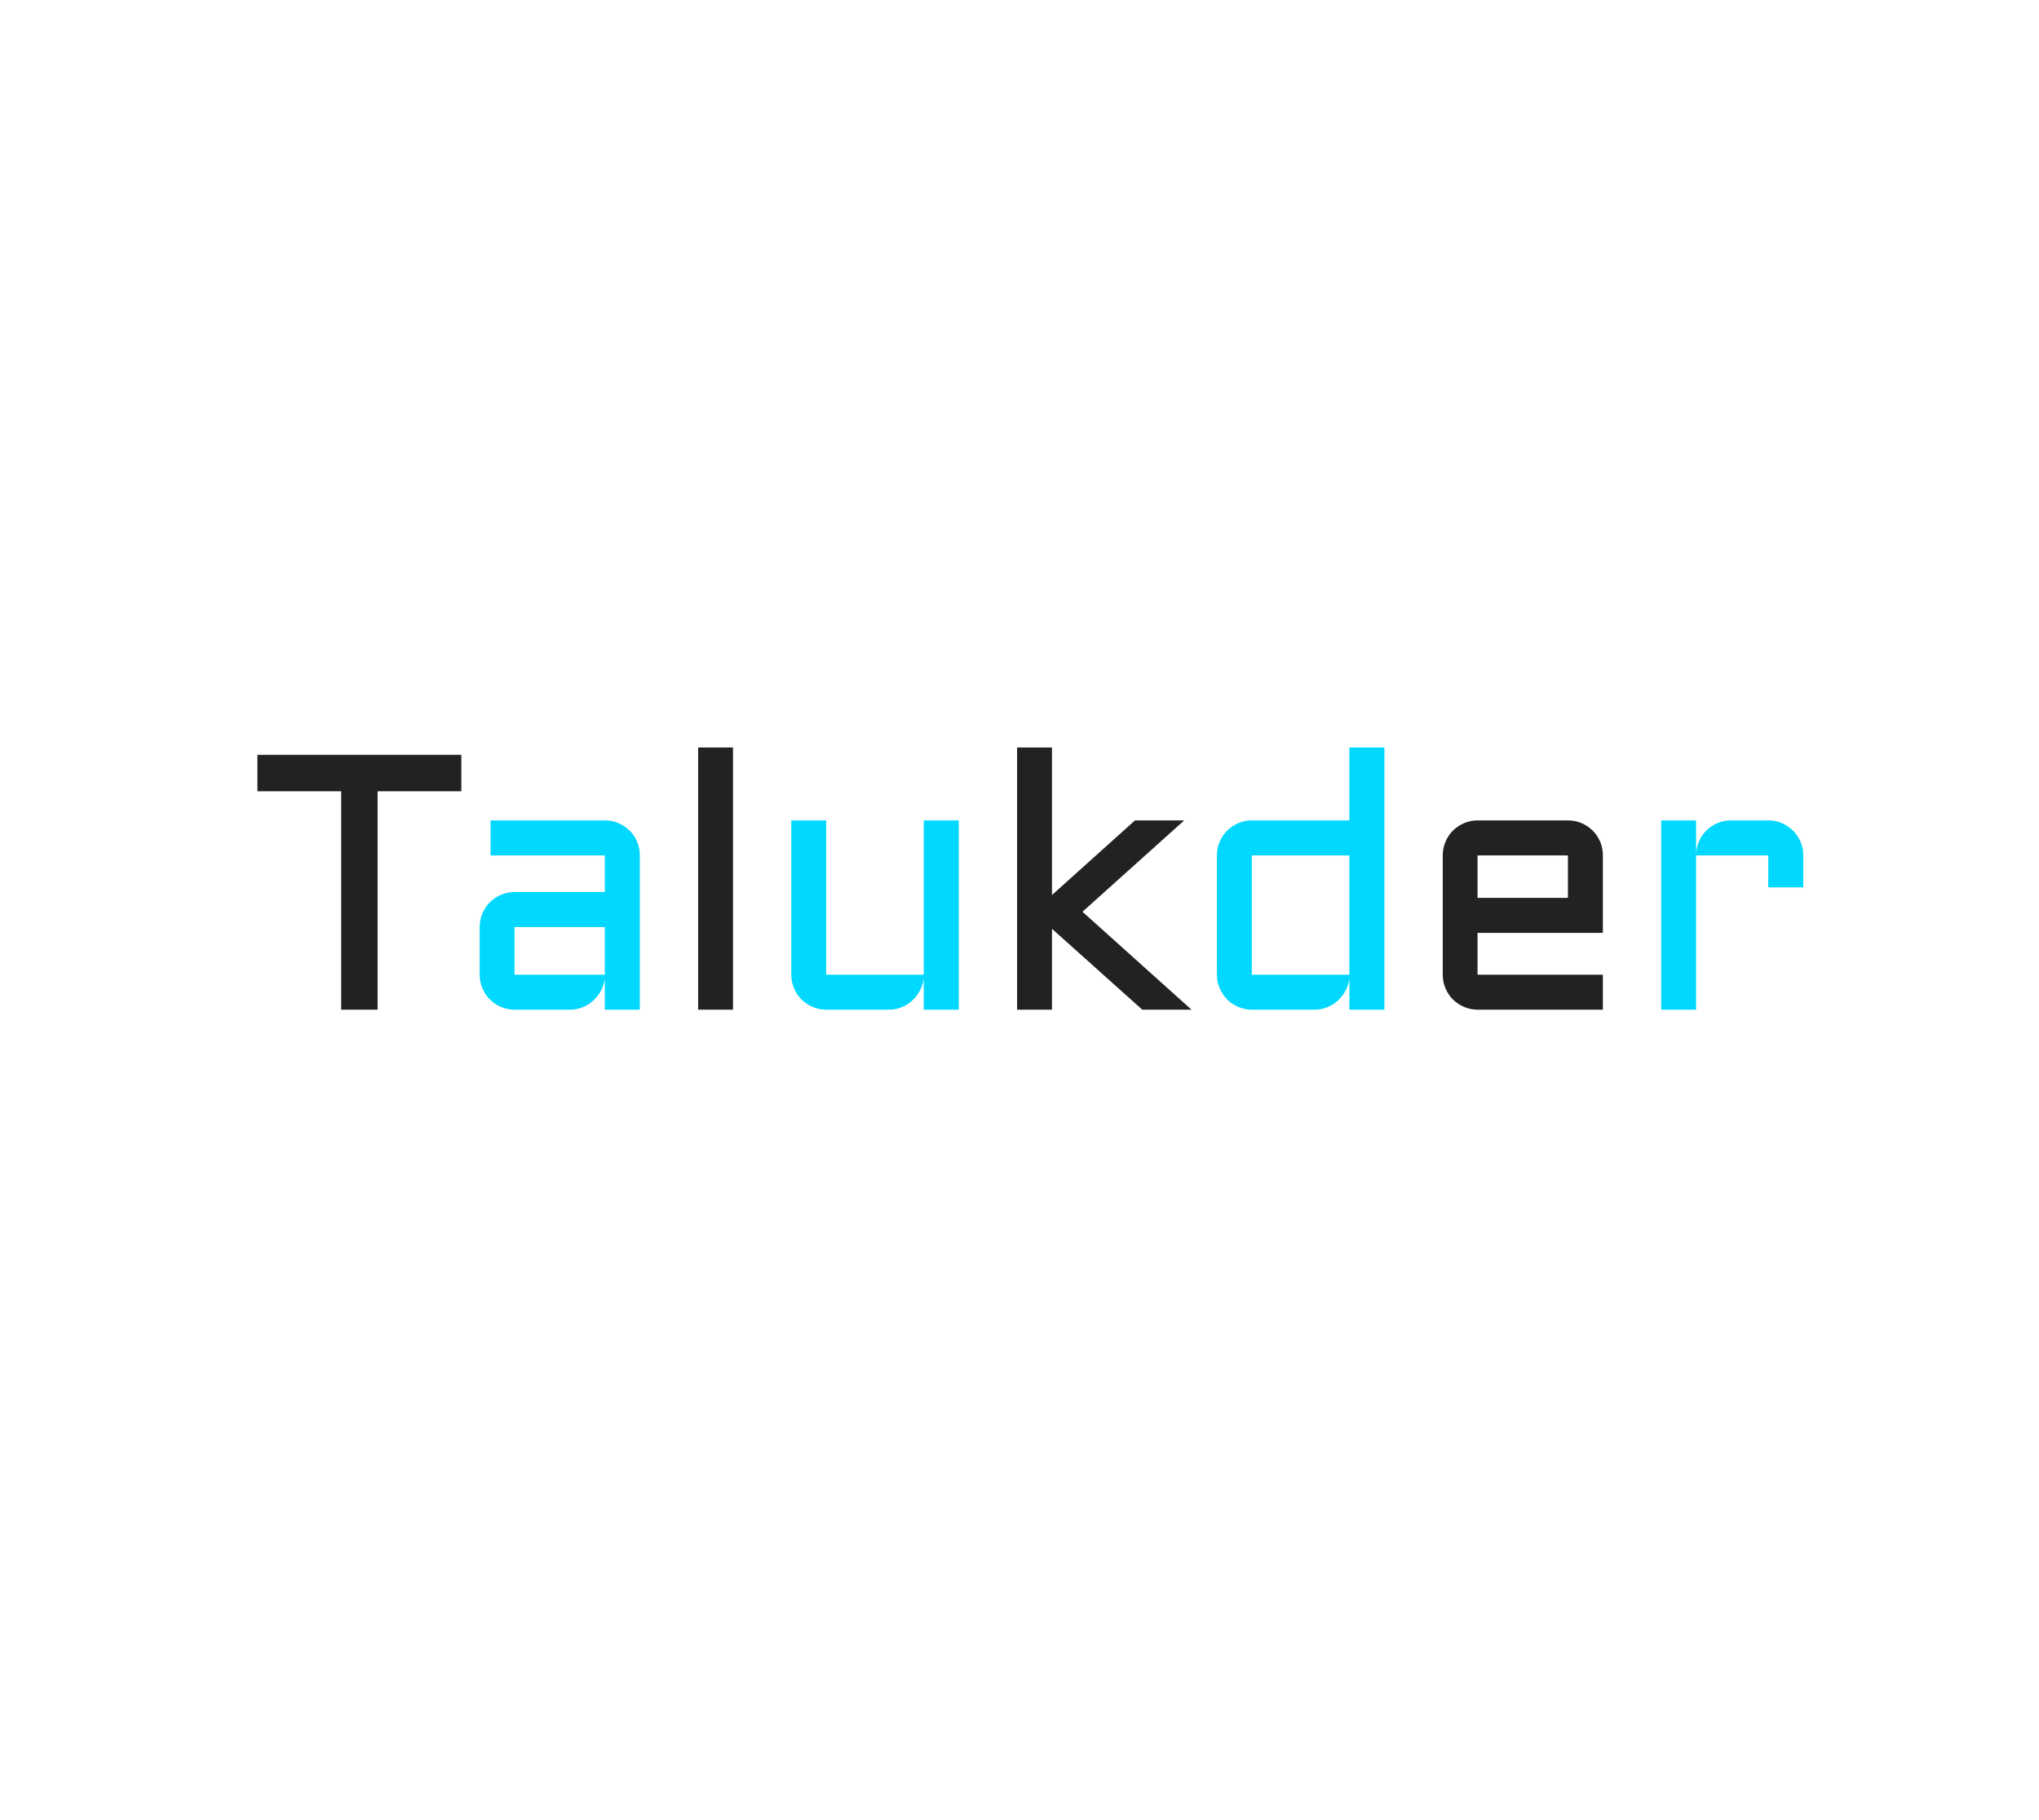 <?xml version="1.0" encoding="utf-8"?>
<svg xmlns="http://www.w3.org/2000/svg" style="margin: auto; background: rgb(241, 242, 243); display: block; shape-rendering: auto;" width="280" height="250" preserveAspectRatio="xMidYMid">
<style type="text/css">
  text {
    text-anchor: middle; font-size: 50px; opacity: 0;
  }
</style>
<g style="transform-origin:140px 125px;transform:scale(1)">
<g transform="translate(140,125)">
  <g transform="translate(0,0)"><g class="path" style="opacity: 1; transform-origin: -90.65px -3.821px; animation: 2.439s linear -1.409s infinite normal forwards running fade-811f3ee0-dcbd-4fd1-9a4a-06031a6dcb00;"><path d="M1.49-30.00L1.49-35.01L29.49-35.01L29.49-30.00L17.99-30.00L17.99 0L12.99 0L12.99-30.00L1.49-30.00" fill="#222222" stroke="none" stroke-width="none" transform="translate(-106.14,13.684)" style="fill: rgb(34, 34, 34);"></path></g><g class="path" style="opacity: 1; transform-origin: -63.135px 0.684px; animation: 2.439s linear -1.207s infinite normal forwards running fade-811f3ee0-dcbd-4fd1-9a4a-06031a6dcb00;"><path d="M32.01-4.81L32.01-11.35L32.01-11.35Q32.01-12.35 32.39-13.22L32.39-13.22L32.39-13.22Q32.76-14.09 33.41-14.75L33.41-14.75L33.41-14.75Q34.06-15.41 34.94-15.78L34.94-15.78L34.94-15.78Q35.82-16.16 36.79-16.16L36.79-16.16L49.19-16.16L49.19-21.19L33.50-21.19L33.50-26.00L49.19-26.00L49.19-26.00Q50.20-26.00 51.07-25.62L51.07-25.62L51.07-25.62Q51.95-25.24 52.60-24.60L52.60-24.60L52.60-24.60Q53.25-23.95 53.63-23.07L53.63-23.07L53.63-23.07Q54.00-22.19 54.00-21.19L54.00-21.19L54.00 0L49.19 0L49.19-4.39L49.19-4.39Q49.12-3.49 48.71-2.69L48.71-2.69L48.71-2.69Q48.29-1.88 47.64-1.28L47.64-1.28L47.64-1.28Q47.00-0.68 46.17-0.34L46.17-0.34L46.17-0.34Q45.34 0 44.41 0L44.41 0L36.79 0L36.79 0Q35.82 0 34.94-0.38L34.94-0.38L34.94-0.38Q34.06-0.76 33.41-1.40L33.41-1.40L33.41-1.40Q32.76-2.05 32.39-2.93L32.39-2.93L32.39-2.93Q32.01-3.81 32.01-4.81L32.01-4.81zM36.79-11.35L36.79-4.81L49.19-4.81L49.19-11.35L36.79-11.35" fill="#222222" stroke="none" stroke-width="none" transform="translate(-106.14,13.684)" style="fill: rgb(0, 216, 255);"></path></g><g class="path" style="opacity: 1; transform-origin: -41.735px -4.321px; animation: 2.439s linear -1.006s infinite normal forwards running fade-811f3ee0-dcbd-4fd1-9a4a-06031a6dcb00;"><path d="M62.01-36.01L66.80-36.01L66.80 0L62.01 0L62.01-36.01" fill="#222222" stroke="none" stroke-width="none" transform="translate(-106.14,13.684)" style="fill: rgb(34, 34, 34);"></path></g><g class="path" style="opacity: 1; transform-origin: -19.84px 0.684px; animation: 2.439s linear -0.805s infinite normal forwards running fade-811f3ee0-dcbd-4fd1-9a4a-06031a6dcb00;"><path d="M74.80-4.81L74.80-26.00L79.59-26.00L79.59-4.81L92.99-4.81L92.99-26.00L97.80-26.00L97.80 0L92.99 0L92.99-4.39L92.99-4.39Q92.92-3.49 92.50-2.69L92.50-2.69L92.50-2.69Q92.09-1.88 91.44-1.28L91.44-1.28L91.44-1.28Q90.80-0.68 89.97-0.34L89.97-0.34L89.97-0.34Q89.14 0 88.21 0L88.21 0L79.59 0L79.59 0Q78.61 0 77.73-0.38L77.73-0.38L77.73-0.38Q76.86-0.76 76.21-1.40L76.21-1.40L76.21-1.40Q75.56-2.05 75.18-2.93L75.18-2.93L75.18-2.93Q74.80-3.81 74.80-4.81L74.80-4.81" fill="#222222" stroke="none" stroke-width="none" transform="translate(-106.14,13.684)" style="fill: rgb(0, 216, 255);"></path></g><g class="path" style="opacity: 1; transform-origin: 11.645px -4.321px; animation: 2.439s linear -0.604s infinite normal forwards running fade-811f3ee0-dcbd-4fd1-9a4a-06031a6dcb00;"><path d="M129.76 0L123.00 0L110.60-11.11L110.60 0L105.81 0L105.81-36.01L110.60-36.01L110.60-15.75L122.00-26.00L128.76-26.00L114.79-13.45L129.76 0" fill="#222222" stroke="none" stroke-width="none" transform="translate(-106.14,13.684)" style="fill: rgb(34, 34, 34);"></path></g><g class="path" style="opacity: 1; transform-origin: 38.61px -4.321px; animation: 2.439s linear -0.402s infinite normal forwards running fade-811f3ee0-dcbd-4fd1-9a4a-06031a6dcb00;"><path d="M133.25-4.81L133.25-21.19L133.25-21.19Q133.25-22.19 133.63-23.07L133.63-23.07L133.63-23.07Q134.01-23.95 134.66-24.60L134.66-24.60L134.66-24.60Q135.30-25.24 136.18-25.62L136.18-25.62L136.18-25.62Q137.06-26.00 138.04-26.00L138.04-26.00L151.44-26.00L151.44-36.01L156.25-36.01L156.25 0L151.44 0L151.44-4.39L151.44-4.39Q151.37-3.49 150.95-2.69L150.95-2.69L150.95-2.69Q150.54-1.88 149.89-1.28L149.89-1.28L149.89-1.28Q149.24-0.68 148.41-0.34L148.41-0.34L148.41-0.34Q147.58 0 146.66 0L146.66 0L138.04 0L138.04 0Q137.06 0 136.18-0.38L136.18-0.38L136.18-0.38Q135.30-0.76 134.66-1.40L134.66-1.40L134.66-1.40Q134.01-2.05 133.63-2.93L133.63-2.93L133.63-2.93Q133.25-3.81 133.25-4.81L133.25-4.81zM138.04-21.19L138.04-4.81L151.44-4.81L151.44-21.19L138.04-21.19" fill="#222222" stroke="none" stroke-width="none" transform="translate(-106.14,13.684)" style="fill: rgb(0, 216, 255);"></path></g><g class="path" style="opacity: 1; transform-origin: 69.115px 0.684px; animation: 2.439s linear -0.201s infinite normal forwards running fade-811f3ee0-dcbd-4fd1-9a4a-06031a6dcb00;"><path d="M186.25-21.19L186.25-10.55L169.04-10.55L169.04-4.81L186.25-4.81L186.25 0L169.04 0L169.04 0Q168.07 0 167.19-0.38L167.19-0.38L167.19-0.38Q166.31-0.76 165.66-1.40L165.66-1.40L165.66-1.40Q165.01-2.05 164.64-2.93L164.64-2.93L164.64-2.93Q164.26-3.81 164.26-4.81L164.26-4.81L164.26-21.19L164.26-21.19Q164.26-22.19 164.64-23.07L164.64-23.07L164.64-23.07Q165.01-23.95 165.66-24.60L165.66-24.60L165.66-24.60Q166.31-25.24 167.19-25.62L167.19-25.62L167.19-25.62Q168.07-26.00 169.04-26.00L169.04-26.00L181.45-26.00L181.45-26.00Q182.45-26.00 183.33-25.62L183.33-25.62L183.33-25.62Q184.20-25.24 184.85-24.60L184.85-24.60L184.85-24.60Q185.50-23.95 185.88-23.07L185.88-23.07L185.88-23.07Q186.25-22.19 186.25-21.19L186.25-21.19zM181.45-21.19L169.04-21.19L169.04-15.36L181.45-15.36L181.45-21.19" fill="#222222" stroke="none" stroke-width="none" transform="translate(-106.14,13.684)" style="fill: rgb(34, 34, 34);"></path></g><g class="path" style="opacity: 1; transform-origin: 97.875px 0.684px; animation: 2.439s linear 0s infinite normal forwards running fade-811f3ee0-dcbd-4fd1-9a4a-06031a6dcb00;"><path d="M208.96-21.19L199.05-21.19L199.05 0L194.26 0L194.26-26.00L199.05-26.00L199.05-21.41L199.05-21.41Q199.10-22.36 199.49-23.21L199.49-23.21L199.49-23.21Q199.88-24.05 200.52-24.67L200.52-24.67L200.52-24.67Q201.17-25.29 202.03-25.65L202.03-25.65L202.03-25.65Q202.88-26.00 203.86-26.00L203.86-26.00L208.96-26.00L208.96-26.00Q209.96-26.00 210.83-25.62L210.83-25.62L210.83-25.62Q211.69-25.24 212.35-24.60L212.35-24.60L212.35-24.60Q213.01-23.95 213.39-23.07L213.39-23.07L213.39-23.07Q213.77-22.19 213.77-21.19L213.77-21.19L213.77-16.80L208.96-16.80L208.96-21.19" fill="#222222" stroke="none" stroke-width="none" transform="translate(-106.14,13.684)" style="fill: rgb(0, 216, 255);"></path></g></g>
</g>
</g>
<style id="fade-811f3ee0-dcbd-4fd1-9a4a-06031a6dcb00" data-anikit="">@keyframes fade-811f3ee0-dcbd-4fd1-9a4a-06031a6dcb00
{
  0% {
    animation-timing-function: cubic-bezier(0.206,0.573,0.372,0.918);
    opacity: 1;
  }
  100% {
    opacity: 0;
  }
}</style></svg>